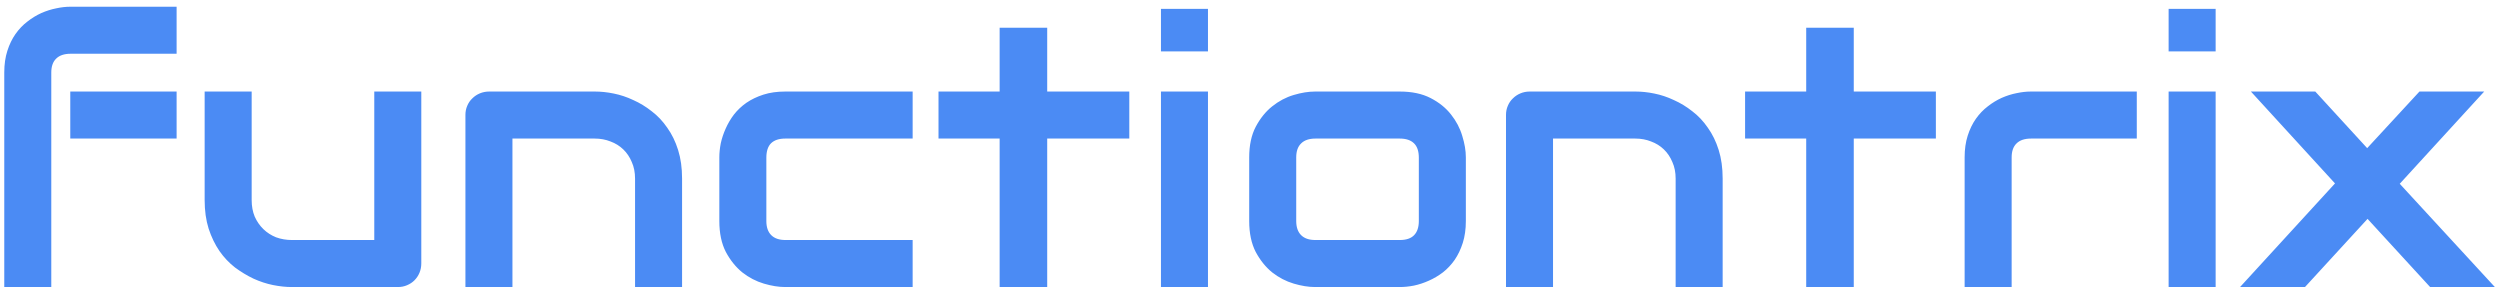 <svg width="270" height="31" viewBox="0 0 270 31" fill="none" xmlns="http://www.w3.org/2000/svg">
<path d="M19.074 14.965H7.59V9.887H19.074V14.965ZM19.074 5.805H7.629C6.939 5.805 6.418 5.98 6.066 6.332C5.715 6.671 5.539 7.172 5.539 7.836V31H0.461V7.836C0.461 6.964 0.572 6.182 0.793 5.492C1.014 4.802 1.307 4.197 1.672 3.676C2.049 3.142 2.479 2.693 2.961 2.328C3.443 1.951 3.944 1.645 4.465 1.41C4.999 1.176 5.533 1.007 6.066 0.902C6.6 0.785 7.108 0.727 7.59 0.727H19.074V5.805ZM45.5 28.441C45.5 28.806 45.435 29.145 45.305 29.457C45.175 29.77 44.992 30.043 44.758 30.277C44.536 30.499 44.27 30.674 43.957 30.805C43.658 30.935 43.332 31 42.98 31H31.496C30.871 31 30.201 30.928 29.484 30.785C28.781 30.642 28.085 30.414 27.395 30.102C26.704 29.776 26.034 29.372 25.383 28.891C24.745 28.396 24.185 27.803 23.703 27.113C23.221 26.41 22.831 25.603 22.531 24.691C22.245 23.78 22.102 22.751 22.102 21.605V9.887H27.18V21.605C27.18 22.27 27.29 22.869 27.512 23.402C27.746 23.923 28.059 24.372 28.449 24.75C28.84 25.128 29.296 25.421 29.816 25.629C30.35 25.824 30.923 25.922 31.535 25.922H40.422V9.887H45.5V28.441ZM73.664 31H68.586V19.281C68.586 18.617 68.469 18.025 68.234 17.504C68.013 16.97 67.707 16.514 67.316 16.137C66.926 15.759 66.463 15.473 65.93 15.277C65.409 15.069 64.842 14.965 64.231 14.965H55.344V31H50.266V12.406C50.266 12.055 50.331 11.729 50.461 11.43C50.591 11.117 50.773 10.85 51.008 10.629C51.242 10.395 51.516 10.212 51.828 10.082C52.141 9.952 52.473 9.887 52.824 9.887H64.269C64.908 9.887 65.578 9.958 66.281 10.102C66.997 10.245 67.701 10.479 68.391 10.805C69.094 11.117 69.758 11.521 70.383 12.016C71.021 12.497 71.581 13.09 72.062 13.793C72.557 14.483 72.948 15.284 73.234 16.195C73.521 17.107 73.664 18.135 73.664 19.281V31ZM98.566 31H84.797C84.094 31 83.326 30.876 82.492 30.629C81.659 30.381 80.884 29.978 80.168 29.418C79.465 28.845 78.872 28.109 78.391 27.211C77.922 26.299 77.688 25.186 77.688 23.871V16.996C77.688 16.514 77.74 16.006 77.844 15.473C77.961 14.939 78.137 14.412 78.371 13.891C78.606 13.357 78.905 12.849 79.269 12.367C79.647 11.885 80.096 11.462 80.617 11.098C81.151 10.733 81.763 10.44 82.453 10.219C83.143 9.997 83.924 9.887 84.797 9.887H98.566V14.965H84.797C84.133 14.965 83.625 15.134 83.273 15.473C82.935 15.811 82.766 16.332 82.766 17.035V23.871C82.766 24.535 82.941 25.043 83.293 25.395C83.644 25.746 84.159 25.922 84.836 25.922H98.566V31ZM121.965 14.965H113.098V31H107.961V14.965H101.359V9.887H107.961V2.992H113.098V9.887H121.965V14.965ZM130.461 5.551H125.383V0.961H130.461V5.551ZM130.461 31H125.383V9.887H130.461V31ZM158.312 23.871C158.312 24.744 158.202 25.531 157.98 26.234C157.759 26.924 157.466 27.537 157.102 28.07C156.737 28.591 156.314 29.04 155.832 29.418C155.35 29.783 154.842 30.082 154.309 30.316C153.788 30.551 153.254 30.727 152.707 30.844C152.173 30.948 151.665 31 151.184 31H142.023C141.32 31 140.552 30.876 139.719 30.629C138.885 30.381 138.111 29.978 137.395 29.418C136.691 28.845 136.099 28.109 135.617 27.211C135.148 26.299 134.914 25.186 134.914 23.871V16.996C134.914 15.694 135.148 14.594 135.617 13.695C136.099 12.784 136.691 12.048 137.395 11.488C138.111 10.915 138.885 10.505 139.719 10.258C140.552 10.01 141.32 9.887 142.023 9.887H151.184C152.486 9.887 153.592 10.121 154.504 10.59C155.415 11.059 156.151 11.651 156.711 12.367C157.271 13.07 157.674 13.838 157.922 14.672C158.182 15.505 158.312 16.28 158.312 16.996V23.871ZM153.234 17.035C153.234 16.332 153.059 15.811 152.707 15.473C152.355 15.134 151.848 14.965 151.184 14.965H142.062C141.385 14.965 140.871 15.141 140.52 15.492C140.168 15.831 139.992 16.332 139.992 16.996V23.871C139.992 24.535 140.168 25.043 140.52 25.395C140.871 25.746 141.385 25.922 142.062 25.922H151.184C151.874 25.922 152.388 25.746 152.727 25.395C153.065 25.043 153.234 24.535 153.234 23.871V17.035ZM186.047 31H180.969V19.281C180.969 18.617 180.852 18.025 180.617 17.504C180.396 16.97 180.09 16.514 179.699 16.137C179.309 15.759 178.846 15.473 178.312 15.277C177.792 15.069 177.225 14.965 176.613 14.965H167.727V31H162.648V12.406C162.648 12.055 162.714 11.729 162.844 11.43C162.974 11.117 163.156 10.85 163.391 10.629C163.625 10.395 163.898 10.212 164.211 10.082C164.523 9.952 164.855 9.887 165.207 9.887H176.652C177.29 9.887 177.961 9.958 178.664 10.102C179.38 10.245 180.083 10.479 180.773 10.805C181.477 11.117 182.141 11.521 182.766 12.016C183.404 12.497 183.964 13.09 184.445 13.793C184.94 14.483 185.331 15.284 185.617 16.195C185.904 17.107 186.047 18.135 186.047 19.281V31ZM209.074 14.965H200.207V31H195.07V14.965H188.469V9.887H195.07V2.992H200.207V9.887H209.074V14.965ZM230.773 14.965H219.348C218.658 14.965 218.137 15.141 217.785 15.492C217.434 15.831 217.258 16.332 217.258 16.996V31H212.18V16.996C212.18 16.124 212.29 15.342 212.512 14.652C212.733 13.962 213.026 13.357 213.391 12.836C213.768 12.302 214.198 11.853 214.68 11.488C215.161 11.111 215.663 10.805 216.184 10.57C216.717 10.336 217.251 10.167 217.785 10.062C218.332 9.945 218.84 9.887 219.309 9.887H230.773V14.965ZM239.289 5.551H234.211V0.961H239.289V5.551ZM239.289 31H234.211V9.887H239.289V31ZM268.293 9.887L259.172 19.848L269.445 31H262.453L255.695 23.637L248.938 31H241.926L252.18 19.809L243.098 9.887H250.051L255.656 16L261.301 9.887H268.293Z" fill="#4B8BF4"/>
</svg>

